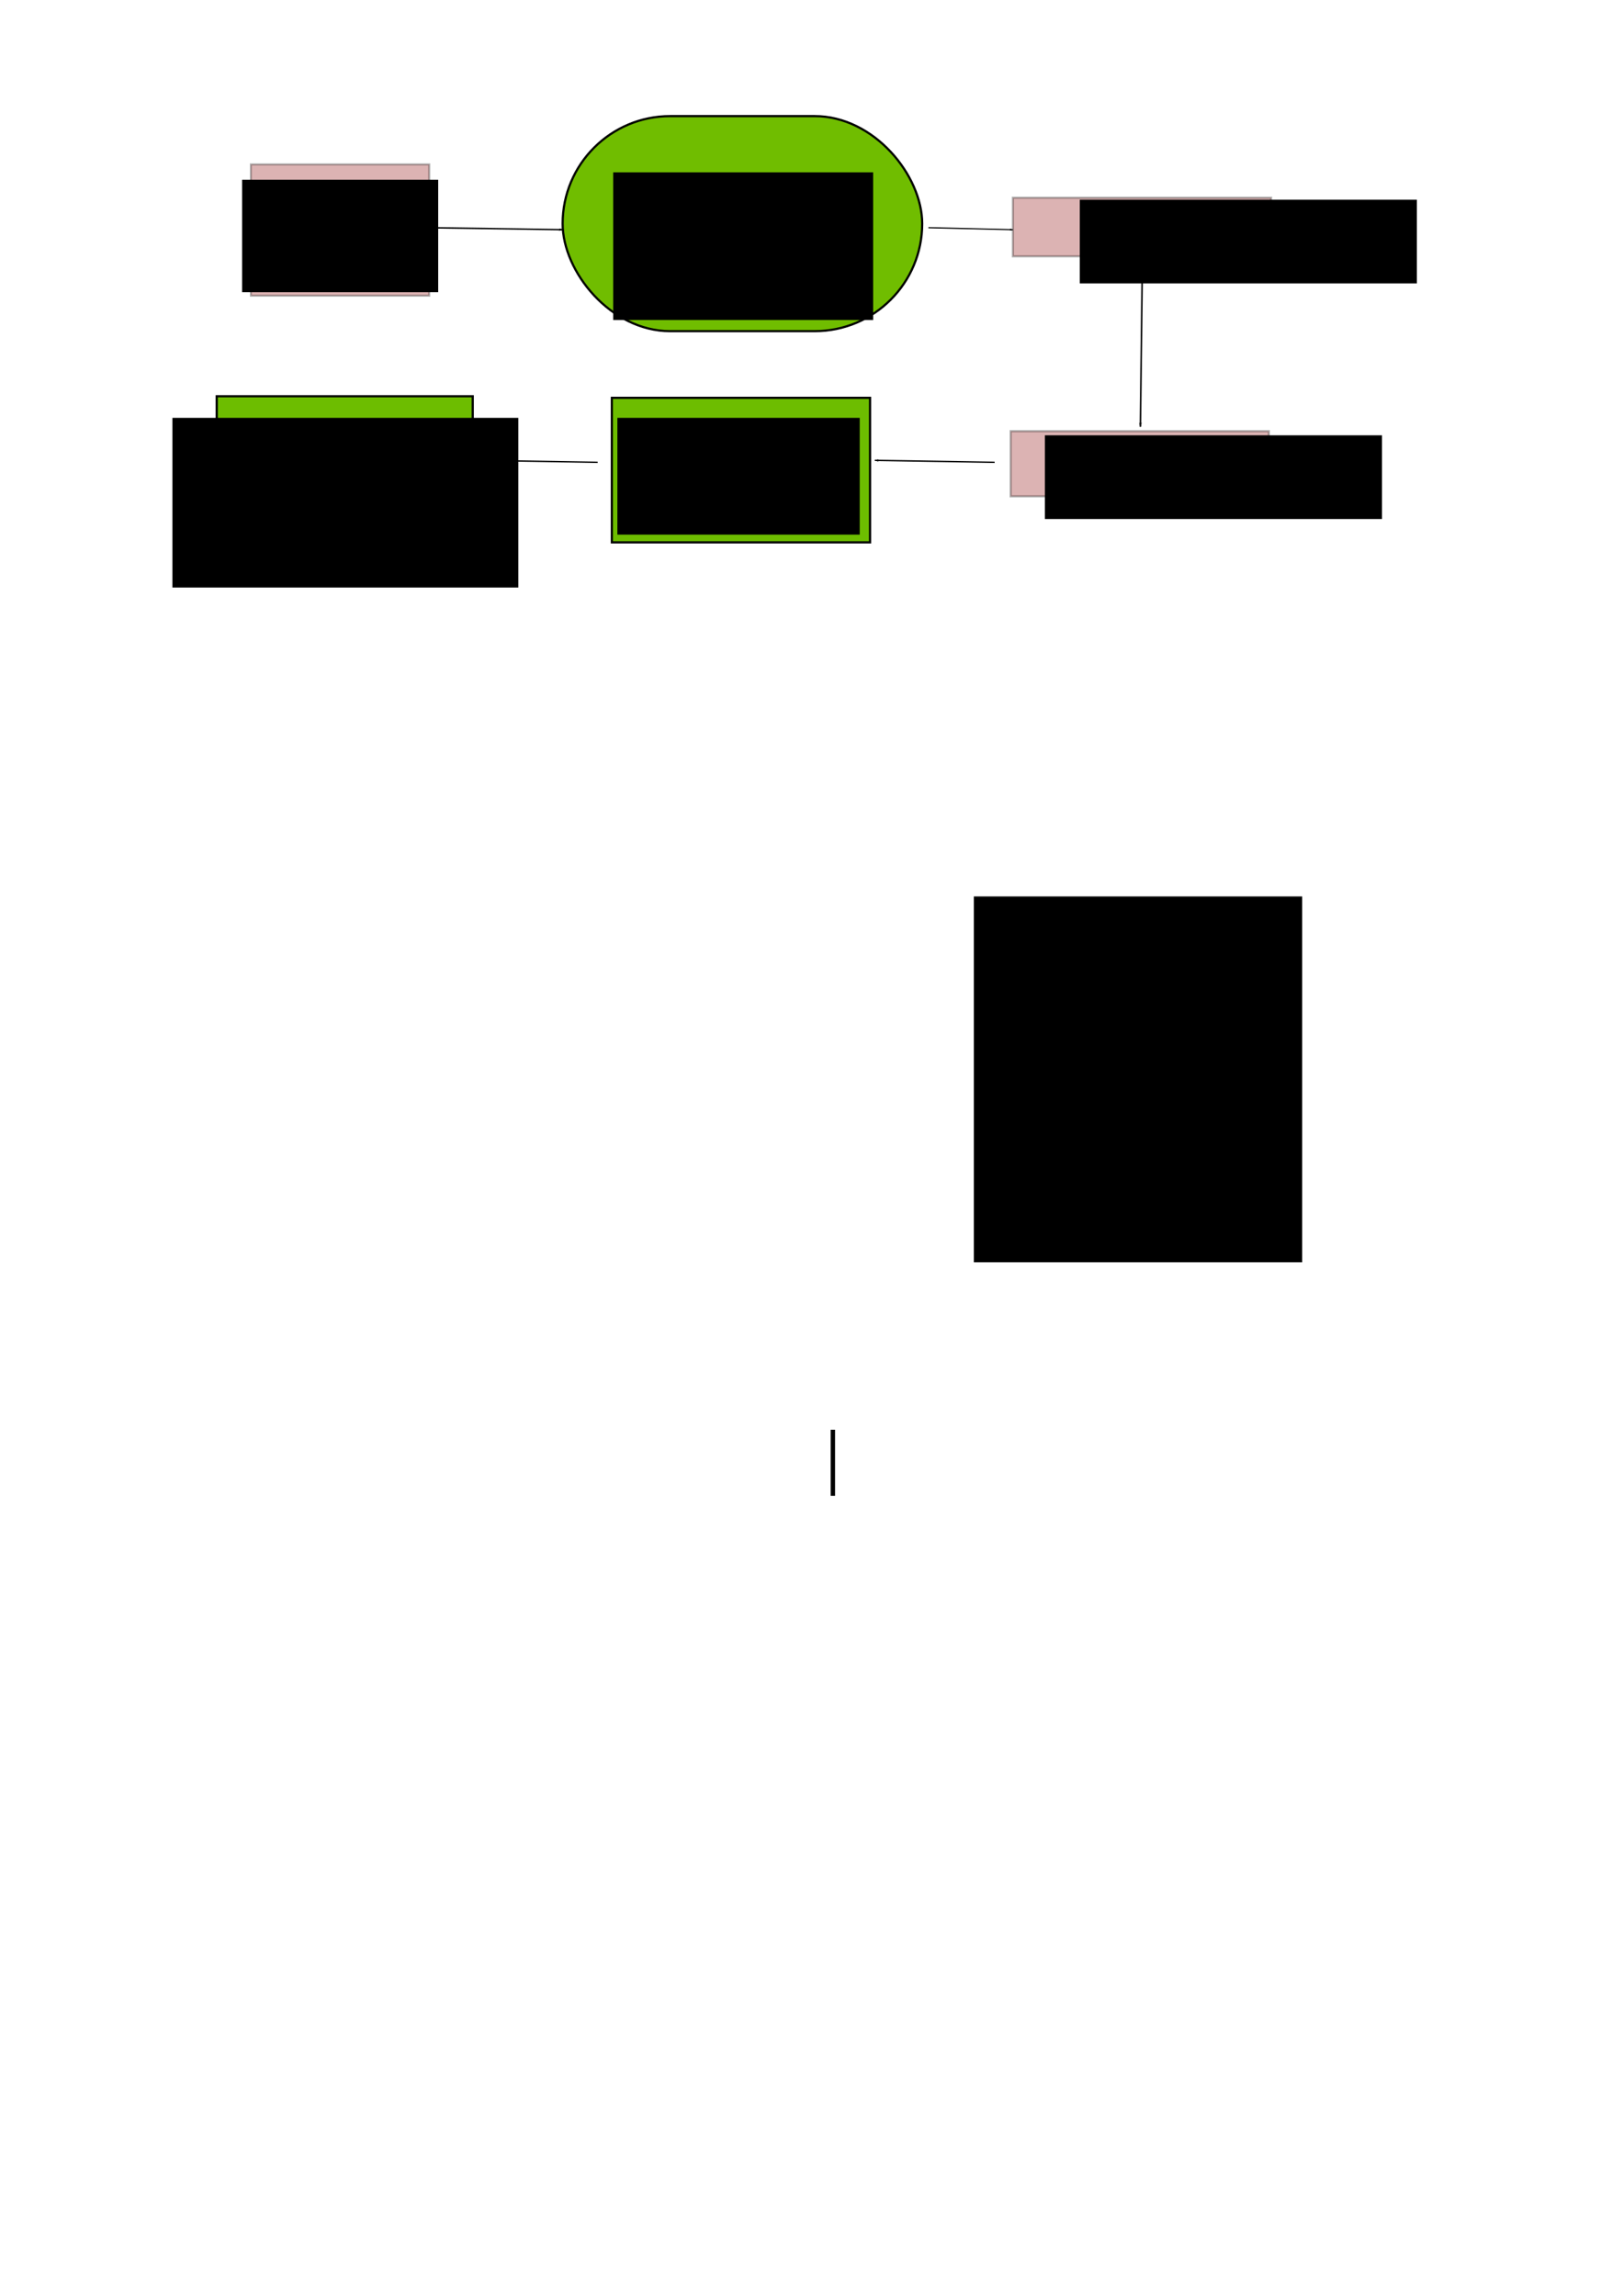 <?xml version="1.0" encoding="UTF-8" standalone="no"?>
<!-- Created with Inkscape (http://www.inkscape.org/) -->

<svg
   xmlns:dc="http://purl.org/dc/elements/1.1/"
   xmlns:cc="http://creativecommons.org/ns#"
   xmlns:rdf="http://www.w3.org/1999/02/22-rdf-syntax-ns#"
   xmlns:svg="http://www.w3.org/2000/svg"
   xmlns="http://www.w3.org/2000/svg"
   xmlns:sodipodi="http://sodipodi.sourceforge.net/DTD/sodipodi-0.dtd"
   xmlns:inkscape="http://www.inkscape.org/namespaces/inkscape"
   width="744.094"
   height="1052.362"
   id="svg12890"
   version="1.1"
   inkscape:version="0.48.4 r9939"
   sodipodi:docname="deteccion_sirenas.svg">
  <defs
     id="defs12892">
    <marker
       inkscape:stockid="Arrow1Lend"
       orient="auto"
       refY="0"
       refX="0"
       id="Arrow1Lend-6"
       style="overflow:visible">
      <path
         inkscape:connector-curvature="0"
         id="path3797-2"
         d="M 0,0 5,-5 -12.5,0 5,5 0,0 z"
         style="fill-rule:evenodd;stroke:#000000;stroke-width:1pt"
         transform="matrix(-0.8,0,0,-0.8,-10,0)" />
    </marker>
    <marker
       inkscape:stockid="Arrow1Lend"
       orient="auto"
       refY="0"
       refX="0"
       id="marker12828"
       style="overflow:visible">
      <path
         inkscape:connector-curvature="0"
         id="path12830"
         d="M 0,0 5,-5 -12.5,0 5,5 0,0 z"
         style="fill-rule:evenodd;stroke:#000000;stroke-width:1pt"
         transform="matrix(-0.8,0,0,-0.8,-10,0)" />
    </marker>
    <marker
       inkscape:stockid="Arrow1Lend"
       orient="auto"
       refY="0"
       refX="0"
       id="marker12832"
       style="overflow:visible">
      <path
         inkscape:connector-curvature="0"
         id="path12834"
         d="M 0,0 5,-5 -12.5,0 5,5 0,0 z"
         style="fill-rule:evenodd;stroke:#000000;stroke-width:1pt"
         transform="matrix(-0.8,0,0,-0.8,-10,0)" />
    </marker>
    <marker
       inkscape:stockid="Arrow1Lend"
       orient="auto"
       refY="0"
       refX="0"
       id="marker12836"
       style="overflow:visible">
      <path
         inkscape:connector-curvature="0"
         id="path12838"
         d="M 0,0 5,-5 -12.5,0 5,5 0,0 z"
         style="fill-rule:evenodd;stroke:#000000;stroke-width:1pt"
         transform="matrix(-0.8,0,0,-0.8,-10,0)" />
    </marker>
    <marker
       inkscape:stockid="Arrow1Lstart"
       orient="auto"
       refY="0"
       refX="0"
       id="marker5108"
       style="overflow:visible">
      <path
         inkscape:connector-curvature="0"
         id="path5110"
         d="M 0,0 5,-5 -12.5,0 5,5 0,0 z"
         style="fill-rule:evenodd;stroke:#000000;stroke-width:1pt"
         transform="matrix(0.8,0,0,0.8,10,0)" />
    </marker>
    <marker
       inkscape:stockid="Arrow1Lstart"
       orient="auto"
       refY="0"
       refX="0"
       id="marker12842"
       style="overflow:visible">
      <path
         inkscape:connector-curvature="0"
         id="path12844"
         d="M 0,0 5,-5 -12.5,0 5,5 0,0 z"
         style="fill-rule:evenodd;stroke:#000000;stroke-width:1pt"
         transform="matrix(0.8,0,0,0.8,10,0)" />
    </marker>
    <marker
       inkscape:stockid="Arrow1Lend"
       orient="auto"
       refY="0"
       refX="0"
       id="Arrow1Lend-6-7"
       style="overflow:visible">
      <path
         inkscape:connector-curvature="0"
         id="path3797-2-7"
         d="M 0,0 5,-5 -12.5,0 5,5 0,0 z"
         style="fill-rule:evenodd;stroke:#000000;stroke-width:1pt"
         transform="matrix(-0.8,0,0,-0.8,-10,0)" />
    </marker>
  </defs>
  <sodipodi:namedview
     id="base"
     pagecolor="#ffffff"
     bordercolor="#666666"
     borderopacity="1.0"
     inkscape:pageopacity="0.0"
     inkscape:pageshadow="2"
     inkscape:zoom="1.1067206"
     inkscape:cx="414.85703"
     inkscape:cy="849.92515"
     inkscape:document-units="px"
     inkscape:current-layer="layer1"
     showgrid="false"
     inkscape:window-width="1549"
     inkscape:window-height="876"
     inkscape:window-x="51"
     inkscape:window-y="24"
     inkscape:window-maximized="1" />
  <g
     inkscape:label="Layer 1"
     inkscape:groupmode="layer"
     id="layer1">
    <rect
       style="opacity:1;fill:#70bd00;fill-opacity:1;stroke:#000000;stroke-opacity:1"
       id="rect4450-6"
       width="164.842"
       height="98.571"
       x="257.952"
       y="53.23"
       ry="49.286" />
    <rect
       style="opacity:0.3;fill:#8b0000;fill-opacity:1;stroke:#000000;stroke-width:0.938;stroke-opacity:1"
       id="rect4450-6-2"
       width="81.775"
       height="60.187"
       x="115.023"
       y="75.356" />
    <flowRoot
       xml:space="preserve"
       id="flowRoot12417"
       style="font-size:13px;font-style:normal;font-weight:normal;text-align:center;line-height:125%;letter-spacing:0px;word-spacing:0px;text-anchor:middle;fill:#000000;fill-opacity:1;stroke:#000000;stroke-opacity:1;font-family:Sans"
       transform="translate(43.81,2.296)"><flowRegion
         id="flowRegion12419"><rect
           id="rect12421"
           width="88.908"
           height="50.559"
           x="67.68"
           y="80.595"
           style="text-align:center;text-anchor:middle;stroke:#000000;stroke-opacity:1" /></flowRegion><flowPara
         id="flowPara12423"
         style="font-size:18px;text-align:center;text-anchor:middle;stroke:#000000;stroke-opacity:1">Ventana Audio</flowPara></flowRoot>    <flowRoot
       xml:space="preserve"
       id="flowRoot12433"
       style="font-size:13px;font-style:normal;font-weight:normal;line-height:125%;letter-spacing:0px;word-spacing:0px;fill:#000000;fill-opacity:1;stroke:#000000;stroke-opacity:1;font-family:Sans"
       transform="translate(199.81,-161.704)"><flowRegion
         id="flowRegion12435"><rect
           id="rect12437"
           width="118.188"
           height="66.67"
           x="81.822"
           y="241.21"
           style="stroke:#000000;stroke-opacity:1" /></flowRegion><flowPara
         style="font-size:18px;text-align:center;text-anchor:middle;stroke:#000000;stroke-opacity:1"
         id="flowPara13598">Substractor de Fondo</flowPara></flowRoot>    <rect
       y="197.633"
       x="463.366"
       height="29.881"
       width="118.375"
       id="rect13588"
       style="opacity:0.3;fill:#8b0000;fill-opacity:1;stroke:#000000;stroke-opacity:1" />
    <flowRoot
       transform="translate(405.81,-193.704)"
       style="font-size:13px;font-style:normal;font-weight:normal;line-height:125%;letter-spacing:0px;word-spacing:0px;fill:#000000;fill-opacity:1;stroke:#000000;stroke-opacity:1;font-family:Sans"
       id="flowRoot13590"
       xml:space="preserve"><flowRegion
         id="flowRegion13592"><rect
           y="393.743"
           x="73.741"
           height="37.376"
           width="153.543"
           id="rect13594"
           style="stroke:#000000;stroke-opacity:1" /></flowRegion><flowPara
         style="font-size:18px;stroke:#000000;stroke-opacity:1"
         id="flowPara13596">No Fondo</flowPara></flowRoot>    <rect
       style="fill:#6dbd00;fill-opacity:1;stroke:#000000;stroke-opacity:1"
       id="rect13602"
       width="117.364"
       height="67.257"
       x="99.366"
       y="181.633" />
    <flowRoot
       xml:space="preserve"
       id="flowRoot13604"
       style="font-size:13px;font-style:normal;font-weight:normal;text-align:center;line-height:125%;letter-spacing:0px;word-spacing:0px;text-anchor:middle;fill:#000000;fill-opacity:1;stroke:#000000;stroke-opacity:1;font-family:Sans"
       transform="translate(5.81,-201.704)"><flowRegion
         id="flowRegion13606"><rect
           id="rect13608"
           width="157.584"
           height="76.772"
           x="73.741"
           y="393.743"
           style="text-align:center;text-anchor:middle;stroke:#000000;stroke-opacity:1" /></flowRegion><flowPara
         id="flowPara13610"
         style="font-size:18px;text-align:center;text-anchor:middle;stroke:#000000;stroke-opacity:1">Detección</flowPara><flowPara
         style="font-size:18px;text-align:center;text-anchor:middle;stroke:#000000;stroke-opacity:1"
         id="flowPara13624">Sirenas</flowPara><flowPara
         style="font-size:18px;text-align:center;text-anchor:middle;stroke:#000000;stroke-opacity:1"
         id="flowPara13614" /></flowRoot>    <flowRoot
       xml:space="preserve"
       id="flowRoot13616"
       style="fill:black;stroke:none;stroke-opacity:1;stroke-width:1px;stroke-linejoin:miter;stroke-linecap:butt;fill-opacity:1;font-family:Sans;font-style:normal;font-weight:normal;font-size:13px;line-height:125%;letter-spacing:0px;word-spacing:0px"><flowRegion
         id="flowRegion13618"><rect
           id="rect13620"
           width="2.02"
           height="30.305"
           x="380.828"
           y="655.372" /></flowRegion><flowPara
         id="flowPara13622" /></flowRoot>    <rect
       style="opacity:0.3;fill:#8b0000;fill-opacity:1;stroke:#000000;stroke-opacity:1"
       id="rect3042"
       width="118.375"
       height="26.851"
       x="464.376"
       y="90.643" />
    <flowRoot
       xml:space="preserve"
       id="flowRoot3044"
       style="font-size:13px;font-style:normal;font-weight:normal;line-height:125%;letter-spacing:0px;word-spacing:0px;fill:#000000;fill-opacity:1;stroke:#000000;stroke-opacity:1;font-family:Sans"
       transform="translate(421.81,-301.704)"><flowRegion
         id="flowRegion3046"><rect
           id="rect3048"
           width="153.543"
           height="37.376"
           x="73.741"
           y="393.743"
           style="stroke:#000000;stroke-opacity:1" /></flowRegion><flowPara
         id="flowPara3050"
         style="font-size:18px;stroke:#000000;stroke-opacity:1">Fondo</flowPara></flowRoot>    <flowRoot
       xml:space="preserve"
       id="flowRoot3078"
       style="fill:black;stroke:none;stroke-opacity:1;stroke-width:1px;stroke-linejoin:miter;stroke-linecap:butt;fill-opacity:1;font-family:Sans;font-style:normal;font-weight:normal;font-size:13px;line-height:125%;letter-spacing:0px;word-spacing:0px"><flowRegion
         id="flowRegion3080"><rect
           id="rect3082"
           width="150.513"
           height="167.685"
           x="446.487"
           y="410.915" /></flowRegion><flowPara
         id="flowPara3084" /></flowRoot>    <g
       id="g3858">
      <g
         id="g3850">
        <g
           id="g3843">
          <rect
             style="fill:#6dbd00;fill-opacity:1;stroke:#000000;stroke-opacity:1"
             id="rect13588-3"
             width="118.375"
             height="66.247"
             x="280.518"
             y="182.361" />
          <flowRoot
             xml:space="preserve"
             id="flowRoot3086"
             style="font-size:13px;font-style:normal;font-weight:normal;text-align:center;line-height:125%;letter-spacing:0px;word-spacing:0px;text-anchor:middle;fill:#000000;fill-opacity:1;stroke:#000000;stroke-opacity:1;font-family:Sans"
             transform="translate(209.81,-201.704)"><flowRegion
               id="flowRegion3088"><rect
                 style="text-align:center;text-anchor:middle;stroke:#000000;stroke-opacity:1"
                 id="rect3090"
                 width="110.107"
                 height="52.528"
                 x="73.741"
                 y="393.743" /></flowRegion><flowPara
               id="flowPara3092"
               style="font-size:18px;text-align:center;text-anchor:middle;stroke:#000000;stroke-opacity:1">Integración Temporal</flowPara></flowRoot>        </g>
      </g>
    </g>
    <path
       style="fill:none;stroke:#000000;stroke-width:0.653px;stroke-linecap:butt;stroke-linejoin:miter;stroke-opacity:1;marker-end:url(#Arrow1Lend-6)"
       d="m 197.698,104.389 60.289,0.9"
       id="path12193"
       inkscape:connector-curvature="0" />
    <path
       inkscape:connector-curvature="0"
       id="path4328"
       d="m 425.636,104.371 38.727,0.921"
       style="fill:none;stroke:#000000;stroke-width:0.53px;stroke-linecap:butt;stroke-linejoin:miter;stroke-opacity:1;marker-end:url(#Arrow1Lend-6)" />
    <path
       style="fill:none;stroke:#000000;stroke-width:0.715px;stroke-linecap:butt;stroke-linejoin:miter;stroke-opacity:1;marker-end:url(#Arrow1Lend-6)"
       d="m 523.712,121.845 -0.881,73.781"
       id="path4330"
       inkscape:connector-curvature="0" />
    <path
       inkscape:connector-curvature="0"
       id="path4332"
       d="m 456.001,211.919 -54.896,-0.904"
       style="fill:none;stroke:#000000;stroke-width:0.624px;stroke-linecap:butt;stroke-linejoin:miter;stroke-opacity:1;marker-end:url(#Arrow1Lend-6)" />
    <path
       style="fill:none;stroke:#000000;stroke-width:0.624px;stroke-linecap:butt;stroke-linejoin:miter;stroke-opacity:1;marker-end:url(#Arrow1Lend-6)"
       d="m 274.001,211.919 -54.896,-0.904"
       id="path4334"
       inkscape:connector-curvature="0" />
  </g>
</svg>
